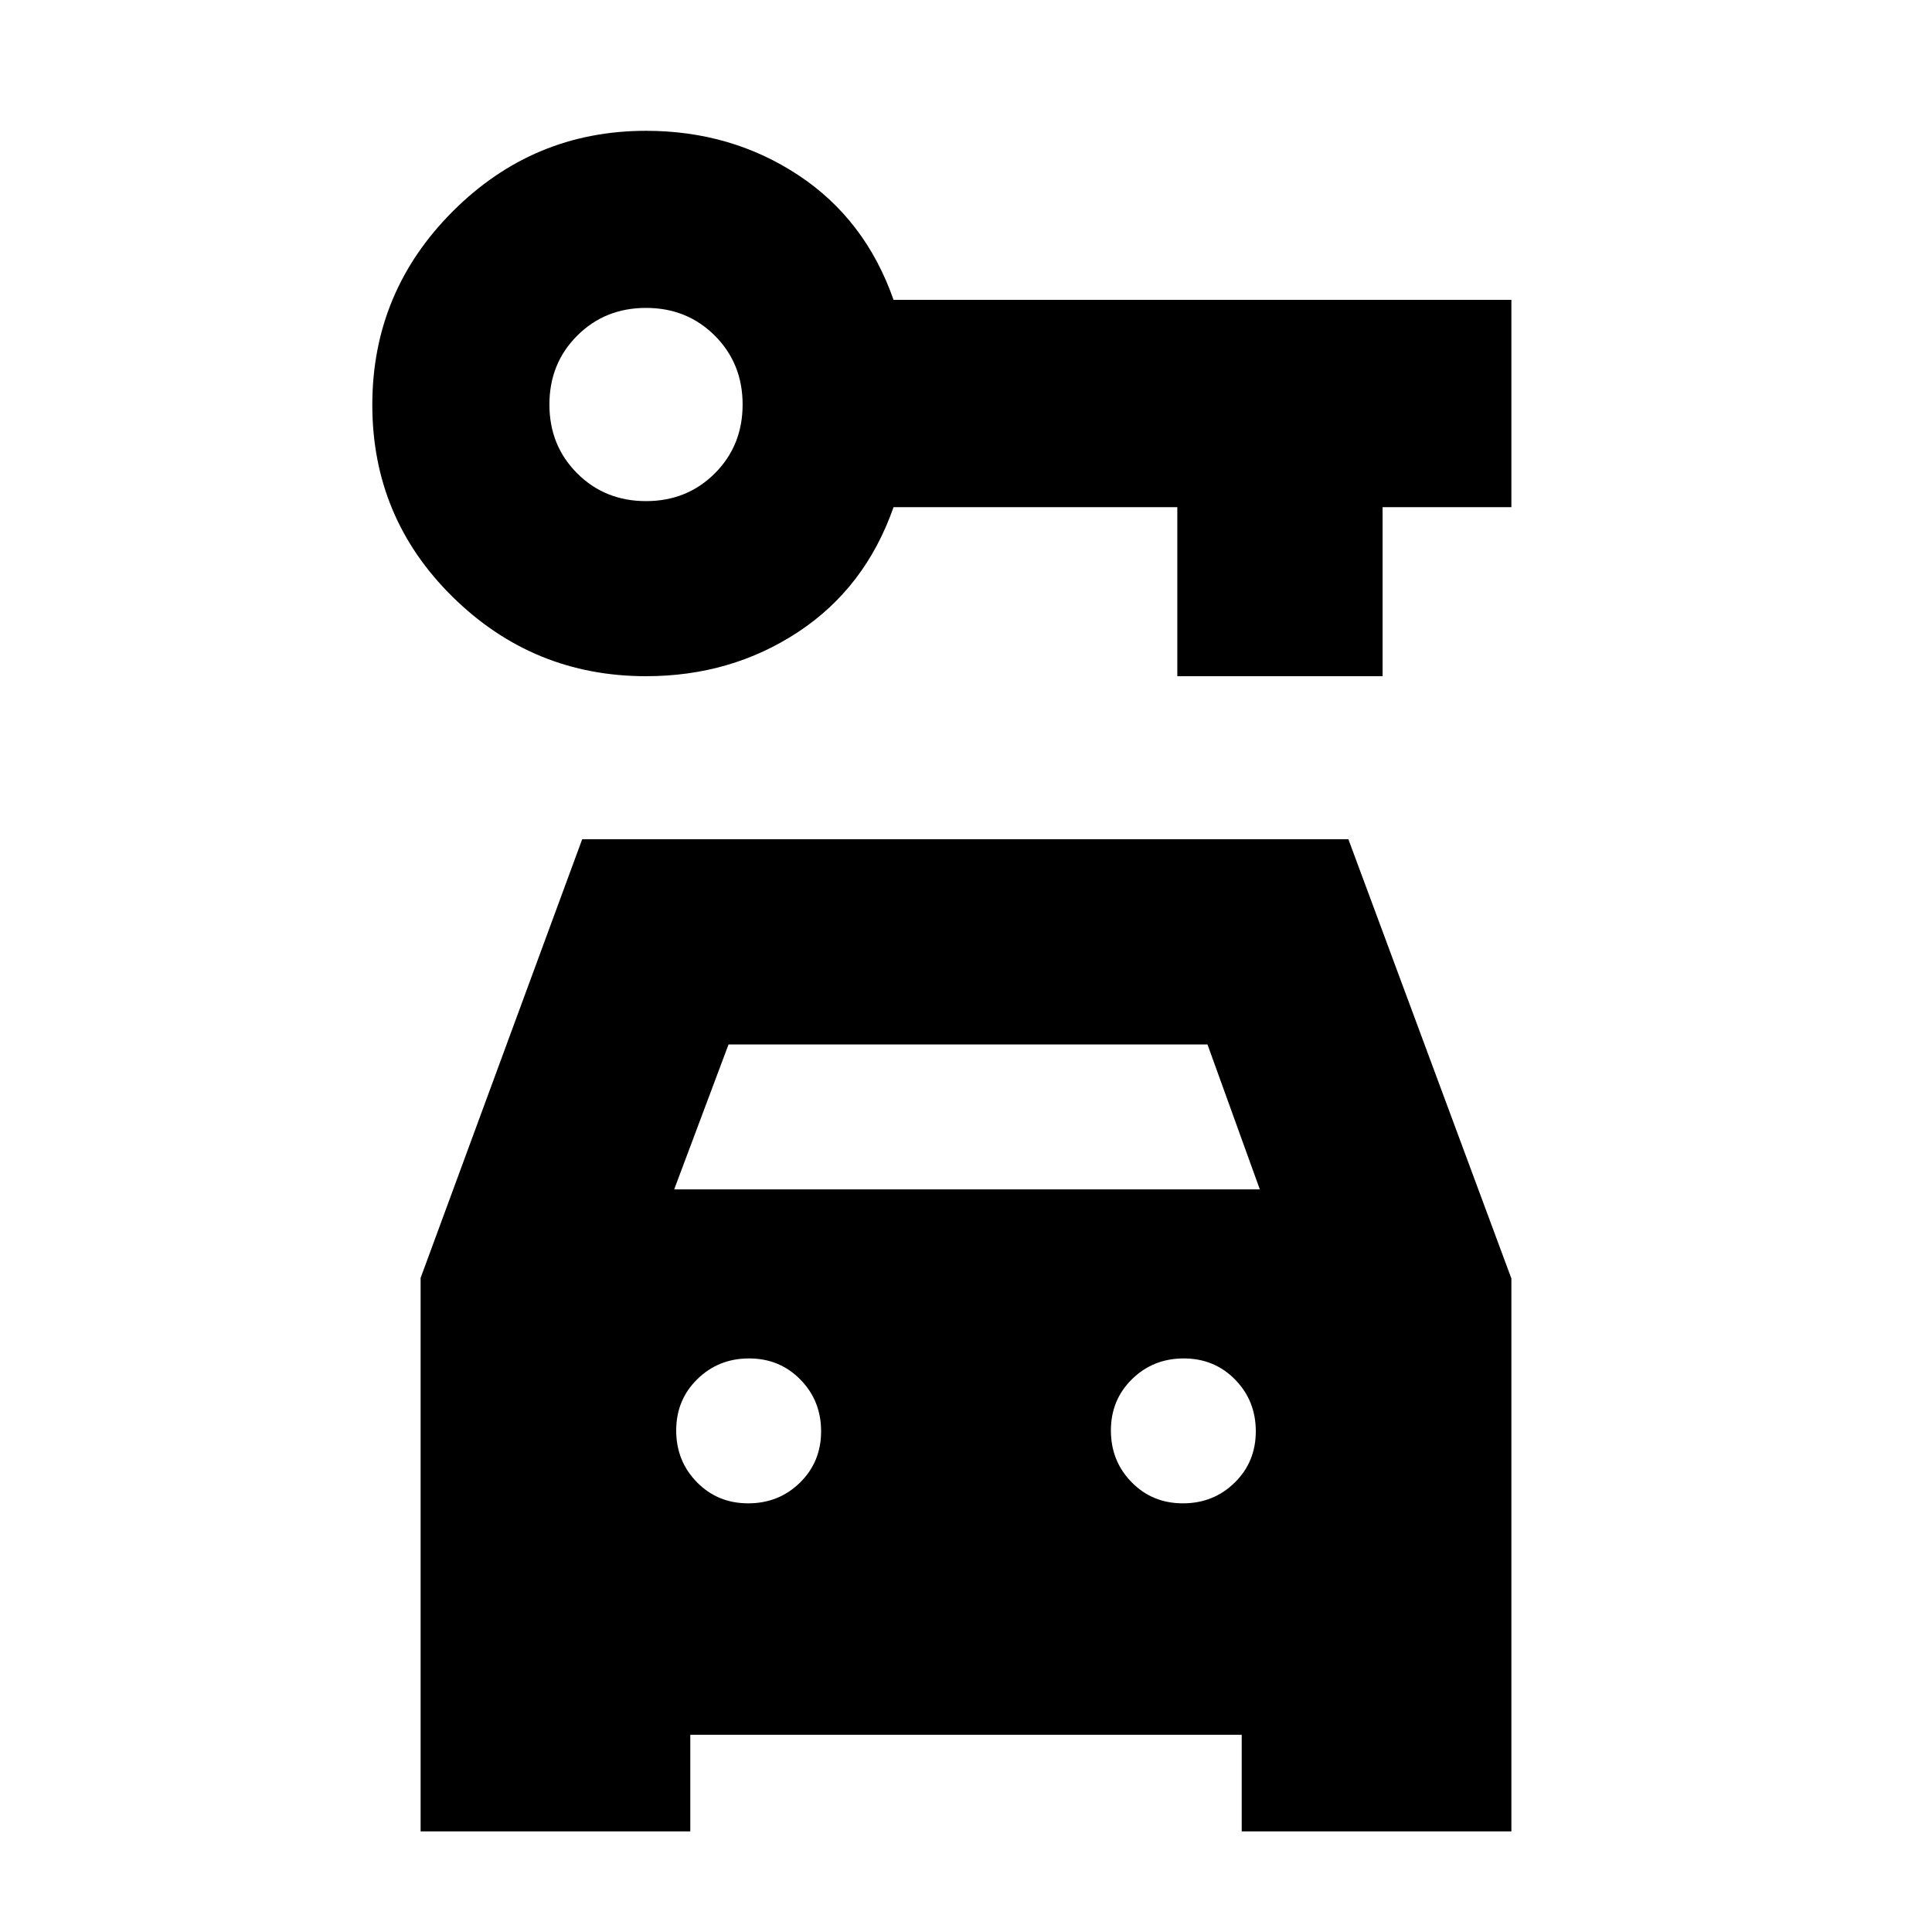 <svg xmlns="http://www.w3.org/2000/svg" height="20" viewBox="0 -960 960 960" width="20"><path d="M321-624q-56 0-96-39.323-40-39.324-40-95.501Q185-815 225-855t96-40q42.28 0 75.64 22T444-811h307v103h-64v84H585v-84H444q-14 40-47.36 62T321-624Zm0-87q20.4 0 34.2-13.8Q369-738.6 369-759q0-20.4-13.8-34.2Q341.4-807 321-807q-20.4 0-34.2 13.8Q273-779.4 273-759q0 20.4 13.8 34.2Q300.6-711 321-711Zm50.789 498Q387-213 397.5-223.289q10.5-10.29 10.5-25.5Q408-264 397.711-274.5q-10.29-10.5-25.5-10.5Q357-285 346.5-274.711q-10.5 10.29-10.5 25.5Q336-234 346.289-223.5q10.29 10.5 25.5 10.5Zm216 0Q603-213 613.5-223.289q10.5-10.29 10.5-25.5Q624-264 613.711-274.5q-10.29-10.5-25.5-10.5Q573-285 562.5-274.711q-10.5 10.29-10.5 25.5Q552-234 562.289-223.5q10.29 10.5 25.5 10.5ZM209-50v-275l80.29-218H670l81 218.277V-50H617v-48H343v48H209Zm126-319h291l-26-72H362l-27 72Z"/></svg>